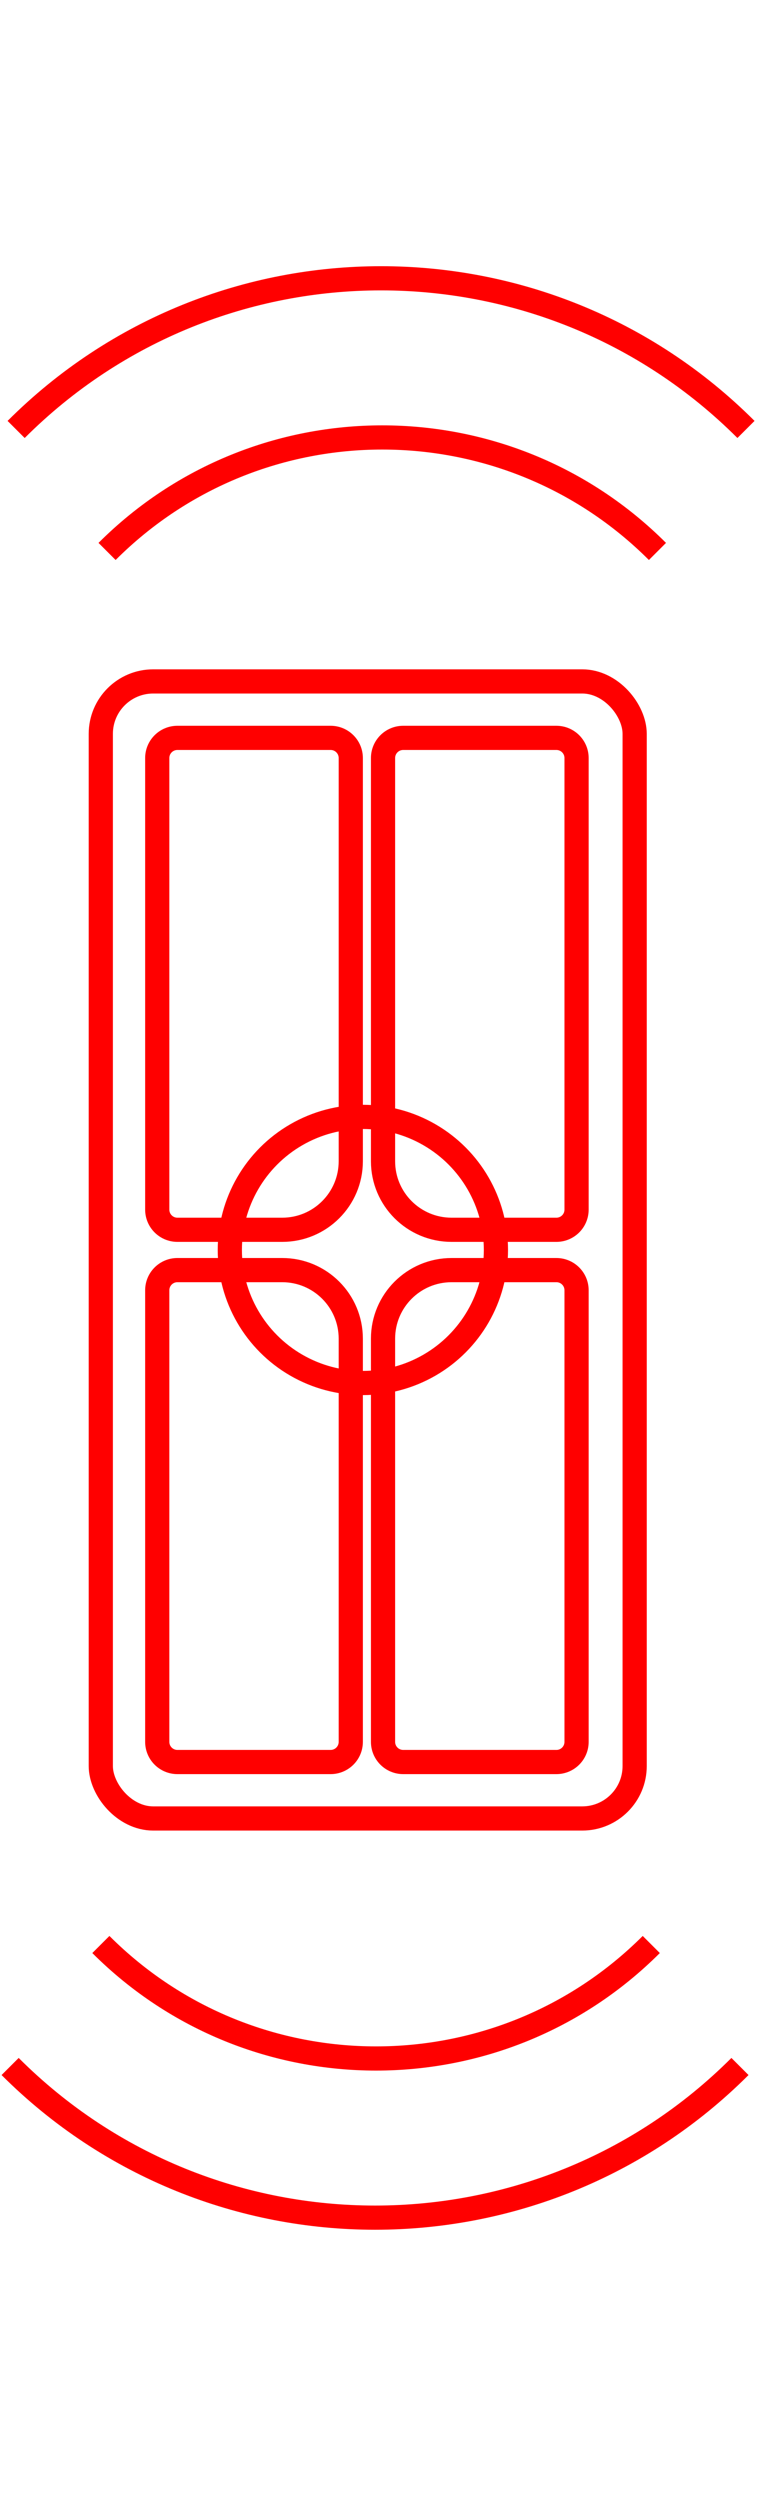 <svg width="94" height="310" viewBox="0 0 94 310" fill="none" xmlns="http://www.w3.org/2000/svg">
<path d="M1.255 256.255C26.248 281.248 66.771 281.248 91.764 256.255" stroke="#FF0000" stroke-width="3"/>
<path d="M92.51 53.255C67.516 28.261 26.994 28.261 2 53.255" stroke="#FF0000" stroke-width="3"/>
<path d="M12.509 241.127C31.358 259.975 61.916 259.975 80.764 241.127" stroke="#FF0000" stroke-width="3"/>
<path d="M81.531 68.382C62.683 49.534 32.125 49.534 13.277 68.382" stroke="#FF0000" stroke-width="3"/>
<rect x="12.5" y="84.5" width="66.204" height="141" rx="6.5" stroke="#FF0000" stroke-width="3"/>
<path d="M47.5 94C47.5 92.619 48.619 91.5 50 91.5H69C70.381 91.5 71.5 92.619 71.5 94V150C71.5 151.381 70.381 152.5 69 152.5H56C51.306 152.5 47.5 148.694 47.5 144V94Z" stroke="#FF0000" stroke-width="3"/>
<path d="M47.5 166C47.5 161.306 51.306 157.5 56 157.5H69C70.381 157.5 71.5 158.619 71.5 160V216C71.5 217.381 70.381 218.5 69 218.5H50C48.619 218.5 47.5 217.381 47.5 216V166Z" stroke="#FF0000" stroke-width="3"/>
<path d="M19.5 94C19.5 92.619 20.619 91.5 22 91.5H41C42.381 91.5 43.5 92.619 43.5 94V144C43.5 148.694 39.694 152.5 35 152.5H22C20.619 152.5 19.5 151.381 19.5 150V94Z" stroke="#FF0000" stroke-width="3"/>
<path d="M19.5 160C19.5 158.619 20.619 157.5 22 157.5H35C39.694 157.5 43.5 161.306 43.5 166V216C43.5 217.381 42.381 218.5 41 218.5H22C20.619 218.5 19.5 217.381 19.5 216V160Z" stroke="#FF0000" stroke-width="3"/>
<circle cx="45" cy="155" r="16.5" stroke="#FF0000" stroke-width="3"/>
</svg>
